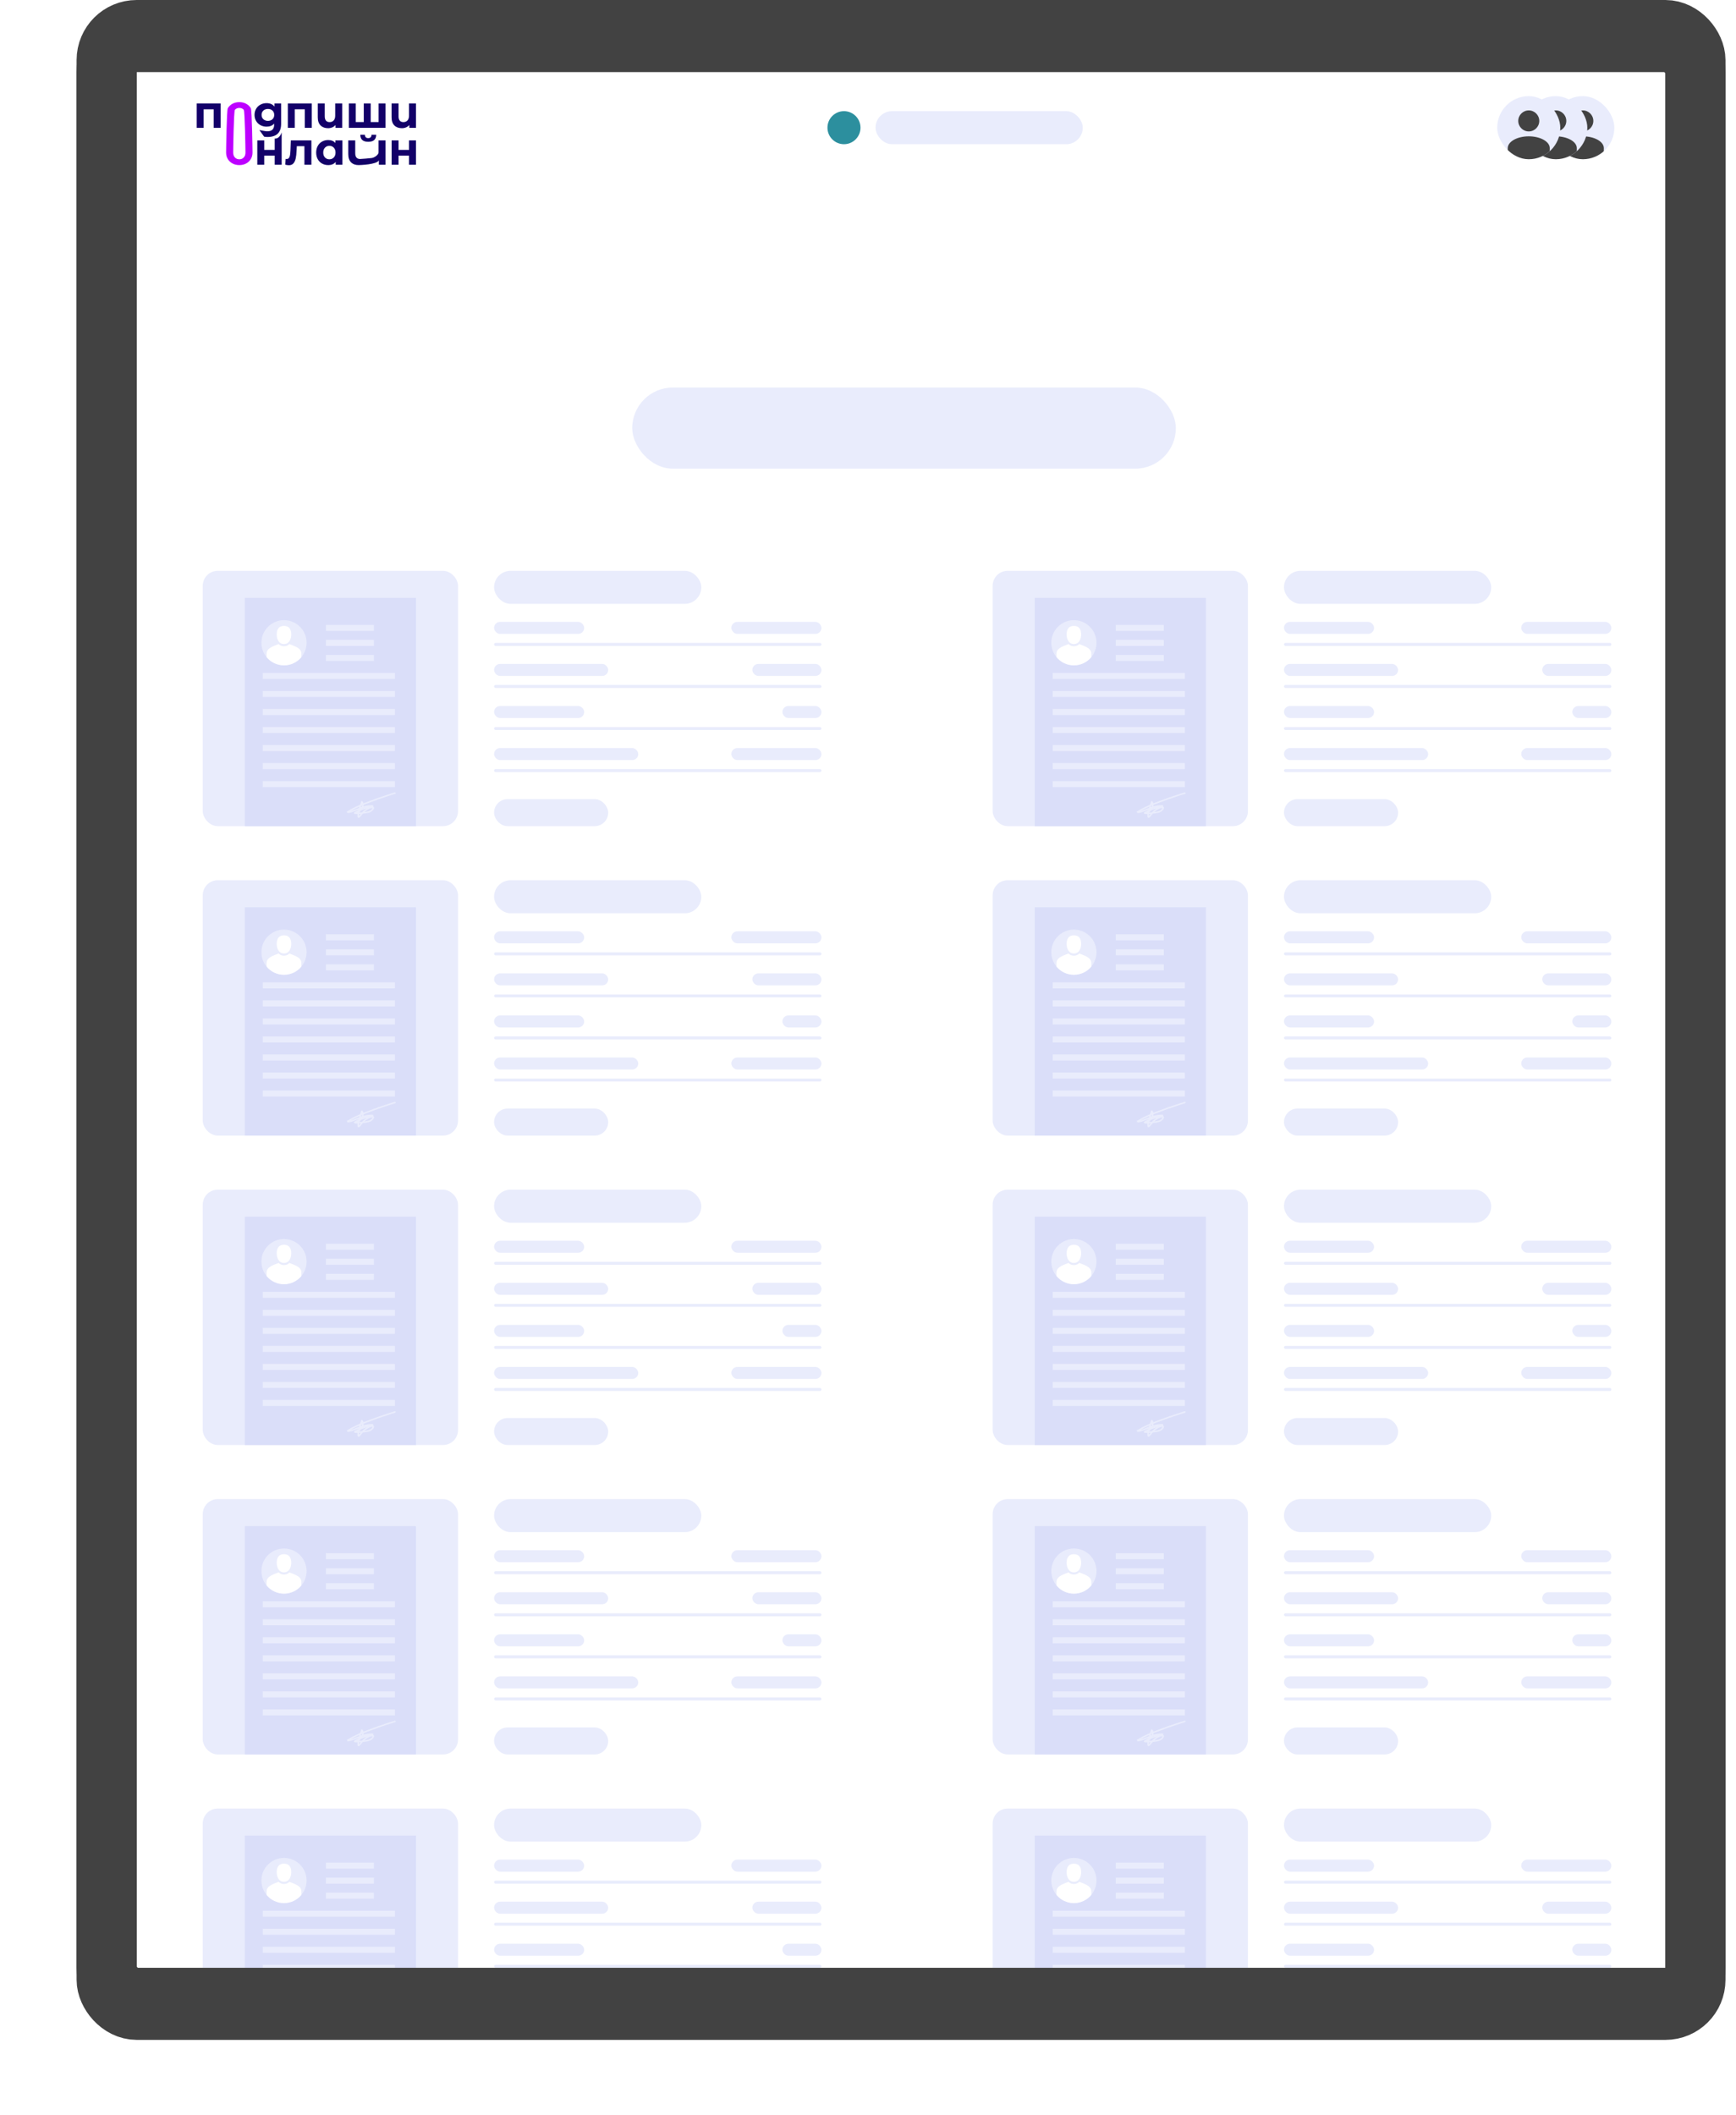 <svg width="578" height="704" viewBox="0 0 578 704" fill="none" xmlns="http://www.w3.org/2000/svg">
<g filter="url(#filter0_d_131_15218)">
<rect x="25.5" width="549" height="675" rx="20" fill="white"/>
<rect x="35.5" y="10" width="529" height="655" rx="10" stroke="#424242" stroke-width="20"/>
</g>
<rect x="210.5" y="129" width="181" height="27" rx="13.5" fill="#E9ECFC"/>
<g clip-path="url(#clip0_131_15218)">
<circle cx="527" cy="42.5" r="10.5" fill="#E9ECFC"/>
<path d="M527 43.75C528.933 43.75 530.5 42.183 530.5 40.25C530.5 38.317 528.933 36.75 527 36.75C525.067 36.75 523.5 38.317 523.5 40.25C523.5 42.183 525.067 43.75 527 43.75Z" fill="#424242"/>
<path d="M534 49.312C534 51.487 534 53.25 527 53.25C520 53.25 520 51.487 520 49.312C520 47.138 523.134 45.375 527 45.375C530.866 45.375 534 47.138 534 49.312Z" fill="#424242"/>
</g>
<g clip-path="url(#clip1_131_15218)">
<circle cx="518" cy="42.5" r="10.5" fill="#E9ECFC"/>
<path d="M518 43.75C519.933 43.75 521.5 42.183 521.5 40.25C521.5 38.317 519.933 36.75 518 36.75C516.067 36.75 514.5 38.317 514.5 40.25C514.5 42.183 516.067 43.75 518 43.75Z" fill="#424242"/>
<path d="M525 49.312C525 51.487 525 53.25 518 53.25C511 53.25 511 51.487 511 49.312C511 47.138 514.134 45.375 518 45.375C521.866 45.375 525 47.138 525 49.312Z" fill="#424242"/>
</g>
<g clip-path="url(#clip2_131_15218)">
<circle cx="509" cy="42.5" r="10.5" fill="#E9ECFC"/>
<path d="M509 43.75C510.933 43.75 512.5 42.183 512.5 40.25C512.5 38.317 510.933 36.75 509 36.75C507.067 36.75 505.5 38.317 505.5 40.25C505.5 42.183 507.067 43.75 509 43.75Z" fill="#424242"/>
<path d="M516 49.312C516 51.487 516 53.25 509 53.25C502 53.25 502 51.487 502 49.312C502 47.138 505.134 45.375 509 45.375C512.866 45.375 516 47.138 516 49.312Z" fill="#424242"/>
</g>
<circle cx="281" cy="42.5" r="5.5" fill="#2C8F9E"/>
<rect x="291.5" y="37" width="69" height="11" rx="5.5" fill="#E9ECFC"/>
<g clip-path="url(#clip3_131_15218)">
<path d="M130.389 46.736H132.696V49.897H136.178V46.736H138.5V54.834H136.178V51.809H132.696V54.834H130.389V46.736Z" fill="#130069"/>
<path d="M128.365 46.736V54.834H126.148V53.384C125.481 54.77 119.879 54.955 119.395 54.955C118.342 54.955 117.506 54.649 116.886 54.036C116.267 53.424 115.956 52.516 115.955 51.313V46.738H118.277V50.966C118.277 52.27 118.817 52.923 119.899 52.923C120.465 52.923 123.278 52.661 123.768 52.596C124.747 52.469 126.043 51.462 126.043 50.74V46.738L128.365 46.736ZM119.966 44.862H121.484C121.494 45.214 121.591 45.487 121.774 45.682C121.958 45.878 122.228 45.976 122.585 45.976C122.942 45.976 123.218 45.878 123.411 45.682C123.604 45.487 123.702 45.214 123.702 44.864H125.25C125.24 46.42 124.357 47.197 122.601 47.197C120.854 47.197 119.976 46.419 119.966 44.864V44.862Z" fill="#130069"/>
<path d="M113.991 46.736V54.834H111.773V53.901C111.198 54.603 110.364 54.955 109.273 54.955C108.519 54.955 107.837 54.784 107.226 54.443C106.619 54.105 106.121 53.598 105.79 52.982C105.442 52.35 105.269 51.617 105.27 50.784C105.27 49.951 105.444 49.219 105.79 48.587C106.121 47.971 106.619 47.464 107.226 47.126C107.836 46.785 108.519 46.614 109.273 46.614C110.295 46.614 111.093 46.94 111.669 47.592V46.735L113.991 46.736ZM111.133 52.419C111.519 52.012 111.713 51.468 111.713 50.785C111.713 50.103 111.52 49.559 111.133 49.153C110.746 48.746 110.26 48.543 109.675 48.543C109.079 48.543 108.588 48.746 108.201 49.153C107.814 49.559 107.621 50.103 107.621 50.785C107.621 51.468 107.814 52.013 108.201 52.419C108.588 52.825 109.079 53.028 109.675 53.028C110.26 53.028 110.746 52.825 111.133 52.419H111.133Z" fill="#130069"/>
<path d="M103.677 46.736V54.834H101.356V48.663H98.826L98.752 50.093C98.712 51.156 98.613 52.039 98.454 52.742C98.295 53.444 98.037 53.996 97.68 54.398C97.323 54.799 96.827 55 96.192 55.001C95.855 55.001 95.453 54.941 94.986 54.821L95.105 52.894C95.219 52.91 95.333 52.92 95.448 52.924C95.795 52.924 96.055 52.796 96.229 52.54C96.403 52.285 96.519 51.958 96.579 51.562C96.638 51.165 96.683 50.641 96.713 49.989L96.832 46.737L103.677 46.736Z" fill="#130069"/>
<path d="M85.669 46.736H87.976V49.897H91.459V46.109C93.159 46.282 93.78 44.062 93.78 44.062V54.834H91.459V51.809H87.976V54.834H85.669V46.736Z" fill="#130069"/>
<path d="M138.5 34.454V42.552H136.282V41.604C135.986 41.955 135.61 42.228 135.188 42.402C134.751 42.583 134.284 42.675 133.812 42.673C132.76 42.673 131.924 42.367 131.304 41.754C130.684 41.142 130.374 40.234 130.374 39.03V34.456H132.696V38.684C132.696 39.988 133.236 40.641 134.318 40.641C134.883 40.641 135.335 40.457 135.672 40.091C136.009 39.725 136.178 39.18 136.178 38.458V34.456L138.5 34.454Z" fill="#130069"/>
<path d="M128.365 34.454V42.552H116.146V34.454H118.454V40.626H121.118V34.454H123.424V40.626H126.058V34.454H128.365Z" fill="#130069"/>
<path d="M113.929 34.454V42.552H111.711V41.604C111.415 41.954 111.039 42.228 110.617 42.402C110.181 42.583 109.713 42.675 109.24 42.673C108.189 42.673 107.353 42.367 106.733 41.754C106.113 41.142 105.803 40.234 105.803 39.03V34.456H108.125V38.684C108.125 39.988 108.665 40.641 109.747 40.641C110.312 40.641 110.763 40.457 111.101 40.091C111.438 39.725 111.607 39.18 111.607 38.458V34.456L113.929 34.454Z" fill="#130069"/>
<path d="M103.793 34.454V42.552H101.472V36.383H98.138V42.552H95.831V34.454H103.793Z" fill="#130069"/>
<path d="M93.599 34.454V41.197C93.599 42.682 93.217 43.786 92.453 44.509C91.689 45.232 90.573 45.593 89.104 45.593C88.331 45.593 87.937 45.483 87.937 45.483L86.351 43.294C86.351 43.294 88.41 43.711 88.926 43.711C89.73 43.711 90.323 43.528 90.705 43.162C91.087 42.796 91.278 42.241 91.278 41.498V41.152C90.673 41.824 89.829 42.161 88.748 42.161C88.014 42.161 87.341 41.998 86.731 41.672C86.132 41.356 85.63 40.879 85.28 40.294C84.923 39.703 84.744 39.02 84.744 38.247C84.744 37.474 84.923 36.792 85.28 36.2C85.63 35.615 86.132 35.139 86.731 34.823C87.341 34.497 88.013 34.334 88.747 34.334C89.908 34.334 90.791 34.72 91.396 35.492V34.454H93.599ZM90.719 39.686C91.111 39.32 91.307 38.841 91.307 38.249C91.307 37.657 91.111 37.177 90.719 36.81C90.327 36.443 89.824 36.26 89.208 36.26C88.593 36.26 88.087 36.443 87.69 36.81C87.294 37.176 87.095 37.655 87.094 38.247C87.092 38.839 87.291 39.318 87.69 39.685C88.087 40.051 88.593 40.234 89.208 40.234C89.824 40.234 90.327 40.051 90.719 39.686Z" fill="#130069"/>
<path d="M77.417 54.42C76.747 54.064 76.224 53.57 75.847 52.938C75.47 52.306 75.281 51.588 75.281 50.785C75.281 49.983 75.47 36.649 75.847 36.017C76.224 35.385 76.747 34.89 77.417 34.534C78.087 34.178 78.843 34 79.686 34C80.529 34 81.284 34.178 81.948 34.534C82.594 34.873 83.134 35.386 83.51 36.017C83.887 36.649 84.075 49.983 84.075 50.785C84.075 51.588 83.887 52.306 83.51 52.938C83.135 53.568 82.594 54.081 81.948 54.42C81.283 54.777 80.529 54.955 79.686 54.955C78.844 54.955 78.087 54.777 77.417 54.42ZM81.153 52.419C81.535 52.012 81.726 51.468 81.726 50.785C81.726 50.103 81.535 36.943 81.153 36.537C80.771 36.13 80.282 35.927 79.686 35.927C79.091 35.927 78.6 36.128 78.213 36.536C77.827 36.944 77.633 50.103 77.633 50.785C77.633 51.467 77.826 52.012 78.213 52.419C78.6 52.825 79.091 53.028 79.686 53.028C80.282 53.028 80.77 52.825 81.153 52.419V52.419Z" fill="#BD00FF"/>
<path d="M73.462 34.454V42.552H71.141V36.383H67.807V42.552H65.5V34.454H73.462Z" fill="#130069"/>
</g>
<g clip-path="url(#clip4_131_15218)">
<g clip-path="url(#clip5_131_15218)">
<rect x="67.5" y="190" width="85" height="85" rx="5" fill="#E9ECFC"/>
<path d="M138.5 199V278.004C130.552 283.962 120.692 287.5 109.999 287.5C99.308 287.5 89.446 283.963 81.5 278.004V199H138.5Z" fill="#DADEF9"/>
<path d="M102.074 213.948C102.074 215.775 101.418 217.46 100.334 218.758C98.95 220.416 96.876 221.467 94.555 221.467C92.233 221.467 90.154 220.416 88.775 218.758C87.691 217.46 87.035 215.775 87.035 213.948C87.035 209.794 90.4 206.429 94.555 206.429C98.703 206.43 102.074 209.795 102.074 213.948Z" fill="url(#paint0_linear_131_15218)"/>
<path d="M94.552 208.344C92.394 208.344 92.131 210.118 92.131 211.235C92.131 212.351 92.603 214.378 94.552 214.378C96.5 214.378 96.972 212.351 96.972 211.235C96.972 210.118 96.709 208.344 94.552 208.344Z" fill="white"/>
<path d="M100.334 217.581V218.758C98.949 220.416 96.876 221.467 94.554 221.467C92.233 221.467 90.153 220.416 88.774 218.758V217.581C88.774 215.936 90.279 215.319 92.781 214.377C92.781 214.377 93.344 215.106 94.554 215.106C95.764 215.106 96.327 214.377 96.327 214.377C98.829 215.319 100.334 215.936 100.334 217.581Z" fill="white"/>
<path d="M124.5 208H108.5V210H124.5V208Z" fill="#E9ECFC"/>
<path d="M124.5 213H108.5V215H124.5V213Z" fill="#E9ECFC"/>
<path d="M124.5 218H108.5V220H124.5V218Z" fill="#E9ECFC"/>
<path d="M131.5 224H87.5V226H131.5V224Z" fill="#E9ECFC"/>
<path d="M131.5 230H87.5V232H131.5V230Z" fill="#E9ECFC"/>
<path d="M131.5 236H87.5V238H131.5V236Z" fill="#E9ECFC"/>
<path d="M131.5 242H87.5V244H131.5V242Z" fill="#E9ECFC"/>
<path d="M131.5 248H87.5V250H131.5V248Z" fill="#E9ECFC"/>
<path d="M131.5 254H87.5V256H131.5V254Z" fill="#E9ECFC"/>
<path d="M131.5 260H87.5V262H131.5V260Z" fill="#E9ECFC"/>
<path d="M118.889 270.629C119.208 270.422 119.507 270.244 119.742 269.945C120.193 269.37 120.707 268.908 120.814 268.158C120.857 267.858 120.846 267.577 120.722 267.297C120.702 267.251 120.593 266.824 120.551 266.822C120.453 266.816 120.397 267.162 120.383 267.206C120.193 267.772 119.961 268.319 119.796 268.894C119.537 269.797 119.155 270.919 119.291 271.869C119.343 272.232 119.739 271.734 119.812 271.651C120.286 271.116 120.662 270.531 121.211 270.056C121.935 269.43 123.063 268.695 124.087 268.715C124.371 268.721 124.327 268.951 124.233 269.146C124.037 269.555 123.637 269.886 123.226 270.087C122.623 270.382 121.945 270.447 121.284 270.536C120.675 270.618 120.064 270.707 119.448 270.72C119.055 270.728 118.633 270.758 118.243 270.697C117.988 270.657 118.034 270.614 118.226 270.5C119.761 269.588 121.401 269.038 123.128 268.529C123.442 268.436 123.755 268.368 124.07 268.285C124.124 268.271 123.963 268.254 123.907 268.254C122.91 268.254 121.886 268.396 120.931 268.669C120.013 268.931 119.152 269.358 118.259 269.685C117.534 269.951 116.755 270.305 115.975 270.386C115.926 270.391 115.492 270.378 115.5 270.373C115.646 270.273 115.866 270.216 116.027 270.116C118.296 268.704 120.832 267.711 123.345 266.778C125.141 266.111 126.936 265.442 128.768 264.871C129.679 264.588 130.583 264.25 131.5 264" stroke="#E9ECFC" stroke-width="0.5" stroke-linecap="round"/>
</g>
<rect x="164.5" y="190" width="69" height="11" rx="5.5" fill="#E9ECFC"/>
<rect x="164.5" y="207" width="30" height="4" rx="2" fill="#E9ECFC"/>
<rect x="243.5" y="207" width="30" height="4" rx="2" fill="#E9ECFC"/>
<rect x="164.5" y="214" width="109" height="1" rx="0.5" fill="#E9ECFC"/>
<rect x="164.5" y="221" width="38" height="4" rx="2" fill="#E9ECFC"/>
<rect x="250.5" y="221" width="23" height="4" rx="2" fill="#E9ECFC"/>
<rect x="164.5" y="228" width="109" height="1" rx="0.5" fill="#E9ECFC"/>
<rect x="164.5" y="235" width="30" height="4" rx="2" fill="#E9ECFC"/>
<rect x="260.5" y="235" width="13" height="4" rx="2" fill="#E9ECFC"/>
<rect x="164.5" y="242" width="109" height="1" rx="0.5" fill="#E9ECFC"/>
<rect x="164.5" y="249" width="48" height="4" rx="2" fill="#E9ECFC"/>
<rect x="243.5" y="249" width="30" height="4" rx="2" fill="#E9ECFC"/>
<rect x="164.5" y="256" width="109" height="1" rx="0.5" fill="#E9ECFC"/>
<rect x="164.5" y="266" width="38" height="9" rx="4.5" fill="#E9ECFC"/>
<g clip-path="url(#clip6_131_15218)">
<rect x="330.5" y="190" width="85" height="85" rx="5" fill="#E9ECFC"/>
<path d="M401.5 199V278.004C393.552 283.962 383.692 287.5 372.999 287.5C362.308 287.5 352.446 283.963 344.5 278.004V199H401.5Z" fill="#DADEF9"/>
<path d="M365.074 213.948C365.074 215.775 364.418 217.46 363.334 218.758C361.949 220.416 359.876 221.467 357.555 221.467C355.233 221.467 353.154 220.416 351.775 218.758C350.691 217.46 350.035 215.775 350.035 213.948C350.035 209.794 353.4 206.429 357.555 206.429C361.703 206.43 365.074 209.795 365.074 213.948Z" fill="url(#paint1_linear_131_15218)"/>
<path d="M357.552 208.344C355.394 208.344 355.131 210.118 355.131 211.235C355.131 212.351 355.603 214.378 357.552 214.378C359.5 214.378 359.972 212.351 359.972 211.235C359.972 210.118 359.709 208.344 357.552 208.344Z" fill="white"/>
<path d="M363.334 217.581V218.758C361.949 220.416 359.876 221.467 357.554 221.467C355.233 221.467 353.153 220.416 351.774 218.758V217.581C351.774 215.936 353.28 215.319 355.781 214.377C355.781 214.377 356.344 215.106 357.554 215.106C358.765 215.106 359.327 214.377 359.327 214.377C361.829 215.319 363.334 215.936 363.334 217.581Z" fill="white"/>
<path d="M387.5 208H371.5V210H387.5V208Z" fill="#E9ECFC"/>
<path d="M387.5 213H371.5V215H387.5V213Z" fill="#E9ECFC"/>
<path d="M387.5 218H371.5V220H387.5V218Z" fill="#E9ECFC"/>
<path d="M394.5 224H350.5V226H394.5V224Z" fill="#E9ECFC"/>
<path d="M394.5 230H350.5V232H394.5V230Z" fill="#E9ECFC"/>
<path d="M394.5 236H350.5V238H394.5V236Z" fill="#E9ECFC"/>
<path d="M394.5 242H350.5V244H394.5V242Z" fill="#E9ECFC"/>
<path d="M394.5 248H350.5V250H394.5V248Z" fill="#E9ECFC"/>
<path d="M394.5 254H350.5V256H394.5V254Z" fill="#E9ECFC"/>
<path d="M394.5 260H350.5V262H394.5V260Z" fill="#E9ECFC"/>
<path d="M381.889 270.629C382.208 270.422 382.507 270.244 382.742 269.945C383.193 269.37 383.707 268.908 383.814 268.158C383.857 267.858 383.846 267.577 383.722 267.297C383.702 267.251 383.593 266.824 383.551 266.822C383.453 266.816 383.397 267.162 383.383 267.206C383.193 267.772 382.961 268.319 382.796 268.894C382.537 269.797 382.155 270.919 382.291 271.869C382.343 272.232 382.739 271.734 382.812 271.651C383.286 271.116 383.662 270.531 384.211 270.056C384.935 269.43 386.063 268.695 387.087 268.715C387.371 268.721 387.327 268.951 387.233 269.146C387.037 269.555 386.637 269.886 386.226 270.087C385.623 270.382 384.945 270.447 384.284 270.536C383.675 270.618 383.064 270.707 382.448 270.72C382.055 270.728 381.633 270.758 381.243 270.697C380.988 270.657 381.034 270.614 381.226 270.5C382.761 269.588 384.401 269.038 386.128 268.529C386.442 268.436 386.755 268.368 387.07 268.285C387.124 268.271 386.963 268.254 386.907 268.254C385.91 268.254 384.886 268.396 383.931 268.669C383.013 268.931 382.152 269.358 381.259 269.685C380.534 269.951 379.755 270.305 378.975 270.386C378.926 270.391 378.492 270.378 378.5 270.373C378.646 270.273 378.866 270.216 379.027 270.116C381.296 268.704 383.832 267.711 386.345 266.778C388.141 266.111 389.936 265.442 391.768 264.871C392.679 264.588 393.583 264.25 394.5 264" stroke="#E9ECFC" stroke-width="0.5" stroke-linecap="round"/>
</g>
<rect x="427.5" y="190" width="69" height="11" rx="5.5" fill="#E9ECFC"/>
<rect x="427.5" y="207" width="30" height="4" rx="2" fill="#E9ECFC"/>
<rect x="506.5" y="207" width="30" height="4" rx="2" fill="#E9ECFC"/>
<rect x="427.5" y="214" width="109" height="1" rx="0.5" fill="#E9ECFC"/>
<rect x="427.5" y="221" width="38" height="4" rx="2" fill="#E9ECFC"/>
<rect x="513.5" y="221" width="23" height="4" rx="2" fill="#E9ECFC"/>
<rect x="427.5" y="228" width="109" height="1" rx="0.5" fill="#E9ECFC"/>
<rect x="427.5" y="235" width="30" height="4" rx="2" fill="#E9ECFC"/>
<rect x="523.5" y="235" width="13" height="4" rx="2" fill="#E9ECFC"/>
<rect x="427.5" y="242" width="109" height="1" rx="0.5" fill="#E9ECFC"/>
<rect x="427.5" y="249" width="48" height="4" rx="2" fill="#E9ECFC"/>
<rect x="506.5" y="249" width="30" height="4" rx="2" fill="#E9ECFC"/>
<rect x="427.5" y="256" width="109" height="1" rx="0.5" fill="#E9ECFC"/>
<rect x="427.5" y="266" width="38" height="9" rx="4.5" fill="#E9ECFC"/>
<g clip-path="url(#clip7_131_15218)">
<rect x="67.5" y="293" width="85" height="85" rx="5" fill="#E9ECFC"/>
<path d="M138.5 302V381.004C130.552 386.962 120.692 390.5 109.999 390.5C99.308 390.5 89.446 386.963 81.5 381.004V302H138.5Z" fill="#DADEF9"/>
<path d="M102.074 316.948C102.074 318.775 101.418 320.46 100.334 321.758C98.95 323.416 96.876 324.467 94.555 324.467C92.233 324.467 90.154 323.416 88.775 321.758C87.691 320.46 87.035 318.775 87.035 316.948C87.035 312.794 90.4 309.429 94.555 309.429C98.703 309.43 102.074 312.795 102.074 316.948Z" fill="url(#paint2_linear_131_15218)"/>
<path d="M94.552 311.344C92.394 311.344 92.131 313.118 92.131 314.235C92.131 315.351 92.603 317.378 94.552 317.378C96.5 317.378 96.972 315.351 96.972 314.235C96.972 313.118 96.709 311.344 94.552 311.344Z" fill="white"/>
<path d="M100.334 320.581V321.758C98.949 323.416 96.876 324.467 94.554 324.467C92.233 324.467 90.153 323.416 88.774 321.758V320.581C88.774 318.936 90.279 318.319 92.781 317.377C92.781 317.377 93.344 318.106 94.554 318.106C95.764 318.106 96.327 317.377 96.327 317.377C98.829 318.319 100.334 318.936 100.334 320.581Z" fill="white"/>
<path d="M124.5 311H108.5V313H124.5V311Z" fill="#E9ECFC"/>
<path d="M124.5 316H108.5V318H124.5V316Z" fill="#E9ECFC"/>
<path d="M124.5 321H108.5V323H124.5V321Z" fill="#E9ECFC"/>
<path d="M131.5 327H87.5V329H131.5V327Z" fill="#E9ECFC"/>
<path d="M131.5 333H87.5V335H131.5V333Z" fill="#E9ECFC"/>
<path d="M131.5 339H87.5V341H131.5V339Z" fill="#E9ECFC"/>
<path d="M131.5 345H87.5V347H131.5V345Z" fill="#E9ECFC"/>
<path d="M131.5 351H87.5V353H131.5V351Z" fill="#E9ECFC"/>
<path d="M131.5 357H87.5V359H131.5V357Z" fill="#E9ECFC"/>
<path d="M131.5 363H87.5V365H131.5V363Z" fill="#E9ECFC"/>
<path d="M118.889 373.629C119.208 373.422 119.507 373.244 119.742 372.945C120.193 372.37 120.707 371.908 120.814 371.158C120.857 370.858 120.846 370.577 120.722 370.297C120.702 370.251 120.593 369.824 120.551 369.822C120.453 369.816 120.397 370.162 120.383 370.206C120.193 370.772 119.961 371.319 119.796 371.894C119.537 372.797 119.155 373.919 119.291 374.869C119.343 375.232 119.739 374.734 119.812 374.651C120.286 374.116 120.662 373.531 121.211 373.056C121.935 372.43 123.063 371.695 124.087 371.715C124.371 371.721 124.327 371.951 124.233 372.146C124.037 372.555 123.637 372.886 123.226 373.087C122.623 373.382 121.945 373.447 121.284 373.536C120.675 373.618 120.064 373.707 119.448 373.72C119.055 373.728 118.633 373.758 118.243 373.697C117.988 373.657 118.034 373.614 118.226 373.5C119.761 372.588 121.401 372.038 123.128 371.529C123.442 371.436 123.755 371.368 124.07 371.285C124.124 371.271 123.963 371.254 123.907 371.254C122.91 371.254 121.886 371.396 120.931 371.669C120.013 371.931 119.152 372.358 118.259 372.685C117.534 372.951 116.755 373.305 115.975 373.386C115.926 373.391 115.492 373.378 115.5 373.373C115.646 373.273 115.866 373.216 116.027 373.116C118.296 371.704 120.832 370.711 123.345 369.778C125.141 369.111 126.936 368.442 128.768 367.871C129.679 367.588 130.583 367.25 131.5 367" stroke="#E9ECFC" stroke-width="0.5" stroke-linecap="round"/>
</g>
<rect x="164.5" y="293" width="69" height="11" rx="5.5" fill="#E9ECFC"/>
<rect x="164.5" y="310" width="30" height="4" rx="2" fill="#E9ECFC"/>
<rect x="243.5" y="310" width="30" height="4" rx="2" fill="#E9ECFC"/>
<rect x="164.5" y="317" width="109" height="1" rx="0.5" fill="#E9ECFC"/>
<rect x="164.5" y="324" width="38" height="4" rx="2" fill="#E9ECFC"/>
<rect x="250.5" y="324" width="23" height="4" rx="2" fill="#E9ECFC"/>
<rect x="164.5" y="331" width="109" height="1" rx="0.5" fill="#E9ECFC"/>
<rect x="164.5" y="338" width="30" height="4" rx="2" fill="#E9ECFC"/>
<rect x="260.5" y="338" width="13" height="4" rx="2" fill="#E9ECFC"/>
<rect x="164.5" y="345" width="109" height="1" rx="0.5" fill="#E9ECFC"/>
<rect x="164.5" y="352" width="48" height="4" rx="2" fill="#E9ECFC"/>
<rect x="243.5" y="352" width="30" height="4" rx="2" fill="#E9ECFC"/>
<rect x="164.5" y="359" width="109" height="1" rx="0.5" fill="#E9ECFC"/>
<rect x="164.5" y="369" width="38" height="9" rx="4.5" fill="#E9ECFC"/>
<g clip-path="url(#clip8_131_15218)">
<rect x="330.5" y="293" width="85" height="85" rx="5" fill="#E9ECFC"/>
<path d="M401.5 302V381.004C393.552 386.962 383.692 390.5 372.999 390.5C362.308 390.5 352.446 386.963 344.5 381.004V302H401.5Z" fill="#DADEF9"/>
<path d="M365.074 316.948C365.074 318.775 364.418 320.46 363.334 321.758C361.949 323.416 359.876 324.467 357.555 324.467C355.233 324.467 353.154 323.416 351.775 321.758C350.691 320.46 350.035 318.775 350.035 316.948C350.035 312.794 353.4 309.429 357.555 309.429C361.703 309.43 365.074 312.795 365.074 316.948Z" fill="url(#paint3_linear_131_15218)"/>
<path d="M357.552 311.344C355.394 311.344 355.131 313.118 355.131 314.235C355.131 315.351 355.603 317.378 357.552 317.378C359.5 317.378 359.972 315.351 359.972 314.235C359.972 313.118 359.709 311.344 357.552 311.344Z" fill="white"/>
<path d="M363.334 320.581V321.758C361.949 323.416 359.876 324.467 357.554 324.467C355.233 324.467 353.153 323.416 351.774 321.758V320.581C351.774 318.936 353.28 318.319 355.781 317.377C355.781 317.377 356.344 318.106 357.554 318.106C358.765 318.106 359.327 317.377 359.327 317.377C361.829 318.319 363.334 318.936 363.334 320.581Z" fill="white"/>
<path d="M387.5 311H371.5V313H387.5V311Z" fill="#E9ECFC"/>
<path d="M387.5 316H371.5V318H387.5V316Z" fill="#E9ECFC"/>
<path d="M387.5 321H371.5V323H387.5V321Z" fill="#E9ECFC"/>
<path d="M394.5 327H350.5V329H394.5V327Z" fill="#E9ECFC"/>
<path d="M394.5 333H350.5V335H394.5V333Z" fill="#E9ECFC"/>
<path d="M394.5 339H350.5V341H394.5V339Z" fill="#E9ECFC"/>
<path d="M394.5 345H350.5V347H394.5V345Z" fill="#E9ECFC"/>
<path d="M394.5 351H350.5V353H394.5V351Z" fill="#E9ECFC"/>
<path d="M394.5 357H350.5V359H394.5V357Z" fill="#E9ECFC"/>
<path d="M394.5 363H350.5V365H394.5V363Z" fill="#E9ECFC"/>
<path d="M381.889 373.629C382.208 373.422 382.507 373.244 382.742 372.945C383.193 372.37 383.707 371.908 383.814 371.158C383.857 370.858 383.846 370.577 383.722 370.297C383.702 370.251 383.593 369.824 383.551 369.822C383.453 369.816 383.397 370.162 383.383 370.206C383.193 370.772 382.961 371.319 382.796 371.894C382.537 372.797 382.155 373.919 382.291 374.869C382.343 375.232 382.739 374.734 382.812 374.651C383.286 374.116 383.662 373.531 384.211 373.056C384.935 372.43 386.063 371.695 387.087 371.715C387.371 371.721 387.327 371.951 387.233 372.146C387.037 372.555 386.637 372.886 386.226 373.087C385.623 373.382 384.945 373.447 384.284 373.536C383.675 373.618 383.064 373.707 382.448 373.72C382.055 373.728 381.633 373.758 381.243 373.697C380.988 373.657 381.034 373.614 381.226 373.5C382.761 372.588 384.401 372.038 386.128 371.529C386.442 371.436 386.755 371.368 387.07 371.285C387.124 371.271 386.963 371.254 386.907 371.254C385.91 371.254 384.886 371.396 383.931 371.669C383.013 371.931 382.152 372.358 381.259 372.685C380.534 372.951 379.755 373.305 378.975 373.386C378.926 373.391 378.492 373.378 378.5 373.373C378.646 373.273 378.866 373.216 379.027 373.116C381.296 371.704 383.832 370.711 386.345 369.778C388.141 369.111 389.936 368.442 391.768 367.871C392.679 367.588 393.583 367.25 394.5 367" stroke="#E9ECFC" stroke-width="0.5" stroke-linecap="round"/>
</g>
<rect x="427.5" y="293" width="69" height="11" rx="5.5" fill="#E9ECFC"/>
<rect x="427.5" y="310" width="30" height="4" rx="2" fill="#E9ECFC"/>
<rect x="506.5" y="310" width="30" height="4" rx="2" fill="#E9ECFC"/>
<rect x="427.5" y="317" width="109" height="1" rx="0.5" fill="#E9ECFC"/>
<rect x="427.5" y="324" width="38" height="4" rx="2" fill="#E9ECFC"/>
<rect x="513.5" y="324" width="23" height="4" rx="2" fill="#E9ECFC"/>
<rect x="427.5" y="331" width="109" height="1" rx="0.5" fill="#E9ECFC"/>
<rect x="427.5" y="338" width="30" height="4" rx="2" fill="#E9ECFC"/>
<rect x="523.5" y="338" width="13" height="4" rx="2" fill="#E9ECFC"/>
<rect x="427.5" y="345" width="109" height="1" rx="0.5" fill="#E9ECFC"/>
<rect x="427.5" y="352" width="48" height="4" rx="2" fill="#E9ECFC"/>
<rect x="506.5" y="352" width="30" height="4" rx="2" fill="#E9ECFC"/>
<rect x="427.5" y="359" width="109" height="1" rx="0.5" fill="#E9ECFC"/>
<rect x="427.5" y="369" width="38" height="9" rx="4.5" fill="#E9ECFC"/>
<g clip-path="url(#clip9_131_15218)">
<rect x="67.5" y="396" width="85" height="85" rx="5" fill="#E9ECFC"/>
<path d="M138.5 405V484.004C130.552 489.962 120.692 493.5 109.999 493.5C99.308 493.5 89.446 489.963 81.5 484.004V405H138.5Z" fill="#DADEF9"/>
<path d="M102.074 419.948C102.074 421.775 101.418 423.46 100.334 424.758C98.95 426.416 96.876 427.467 94.555 427.467C92.233 427.467 90.154 426.416 88.775 424.758C87.691 423.46 87.035 421.775 87.035 419.948C87.035 415.794 90.4 412.429 94.555 412.429C98.703 412.43 102.074 415.795 102.074 419.948Z" fill="url(#paint4_linear_131_15218)"/>
<path d="M94.552 414.344C92.394 414.344 92.131 416.118 92.131 417.235C92.131 418.351 92.603 420.378 94.552 420.378C96.5 420.378 96.972 418.351 96.972 417.235C96.972 416.118 96.709 414.344 94.552 414.344Z" fill="white"/>
<path d="M100.334 423.581V424.758C98.949 426.416 96.876 427.467 94.554 427.467C92.233 427.467 90.153 426.416 88.774 424.758V423.581C88.774 421.936 90.279 421.319 92.781 420.377C92.781 420.377 93.344 421.106 94.554 421.106C95.764 421.106 96.327 420.377 96.327 420.377C98.829 421.319 100.334 421.936 100.334 423.581Z" fill="white"/>
<path d="M124.5 414H108.5V416H124.5V414Z" fill="#E9ECFC"/>
<path d="M124.5 419H108.5V421H124.5V419Z" fill="#E9ECFC"/>
<path d="M124.5 424H108.5V426H124.5V424Z" fill="#E9ECFC"/>
<path d="M131.5 430H87.5V432H131.5V430Z" fill="#E9ECFC"/>
<path d="M131.5 436H87.5V438H131.5V436Z" fill="#E9ECFC"/>
<path d="M131.5 442H87.5V444H131.5V442Z" fill="#E9ECFC"/>
<path d="M131.5 448H87.5V450H131.5V448Z" fill="#E9ECFC"/>
<path d="M131.5 454H87.5V456H131.5V454Z" fill="#E9ECFC"/>
<path d="M131.5 460H87.5V462H131.5V460Z" fill="#E9ECFC"/>
<path d="M131.5 466H87.5V468H131.5V466Z" fill="#E9ECFC"/>
<path d="M118.889 476.629C119.208 476.422 119.507 476.244 119.742 475.945C120.193 475.37 120.707 474.908 120.814 474.158C120.857 473.858 120.846 473.577 120.722 473.297C120.702 473.251 120.593 472.824 120.551 472.822C120.453 472.816 120.397 473.162 120.383 473.206C120.193 473.772 119.961 474.319 119.796 474.894C119.537 475.797 119.155 476.919 119.291 477.869C119.343 478.232 119.739 477.734 119.812 477.651C120.286 477.116 120.662 476.531 121.211 476.056C121.935 475.43 123.063 474.695 124.087 474.715C124.371 474.721 124.327 474.951 124.233 475.146C124.037 475.555 123.637 475.886 123.226 476.087C122.623 476.382 121.945 476.447 121.284 476.536C120.675 476.618 120.064 476.707 119.448 476.72C119.055 476.728 118.633 476.758 118.243 476.697C117.988 476.657 118.034 476.614 118.226 476.5C119.761 475.588 121.401 475.038 123.128 474.529C123.442 474.436 123.755 474.368 124.07 474.285C124.124 474.271 123.963 474.254 123.907 474.254C122.91 474.254 121.886 474.396 120.931 474.669C120.013 474.931 119.152 475.358 118.259 475.685C117.534 475.951 116.755 476.305 115.975 476.386C115.926 476.391 115.492 476.378 115.5 476.373C115.646 476.273 115.866 476.216 116.027 476.116C118.296 474.704 120.832 473.711 123.345 472.778C125.141 472.111 126.936 471.442 128.768 470.871C129.679 470.588 130.583 470.25 131.5 470" stroke="#E9ECFC" stroke-width="0.5" stroke-linecap="round"/>
</g>
<rect x="164.5" y="396" width="69" height="11" rx="5.5" fill="#E9ECFC"/>
<rect x="164.5" y="413" width="30" height="4" rx="2" fill="#E9ECFC"/>
<rect x="243.5" y="413" width="30" height="4" rx="2" fill="#E9ECFC"/>
<rect x="164.5" y="420" width="109" height="1" rx="0.5" fill="#E9ECFC"/>
<rect x="164.5" y="427" width="38" height="4" rx="2" fill="#E9ECFC"/>
<rect x="250.5" y="427" width="23" height="4" rx="2" fill="#E9ECFC"/>
<rect x="164.5" y="434" width="109" height="1" rx="0.5" fill="#E9ECFC"/>
<rect x="164.5" y="441" width="30" height="4" rx="2" fill="#E9ECFC"/>
<rect x="260.5" y="441" width="13" height="4" rx="2" fill="#E9ECFC"/>
<rect x="164.5" y="448" width="109" height="1" rx="0.5" fill="#E9ECFC"/>
<rect x="164.5" y="455" width="48" height="4" rx="2" fill="#E9ECFC"/>
<rect x="243.5" y="455" width="30" height="4" rx="2" fill="#E9ECFC"/>
<rect x="164.5" y="462" width="109" height="1" rx="0.5" fill="#E9ECFC"/>
<rect x="164.5" y="472" width="38" height="9" rx="4.5" fill="#E9ECFC"/>
<g clip-path="url(#clip10_131_15218)">
<rect x="330.5" y="396" width="85" height="85" rx="5" fill="#E9ECFC"/>
<path d="M401.5 405V484.004C393.552 489.962 383.692 493.5 372.999 493.5C362.308 493.5 352.446 489.963 344.5 484.004V405H401.5Z" fill="#DADEF9"/>
<path d="M365.074 419.948C365.074 421.775 364.418 423.46 363.334 424.758C361.949 426.416 359.876 427.467 357.555 427.467C355.233 427.467 353.154 426.416 351.775 424.758C350.691 423.46 350.035 421.775 350.035 419.948C350.035 415.794 353.4 412.429 357.555 412.429C361.703 412.43 365.074 415.795 365.074 419.948Z" fill="url(#paint5_linear_131_15218)"/>
<path d="M357.552 414.344C355.394 414.344 355.131 416.118 355.131 417.235C355.131 418.351 355.603 420.378 357.552 420.378C359.5 420.378 359.972 418.351 359.972 417.235C359.972 416.118 359.709 414.344 357.552 414.344Z" fill="white"/>
<path d="M363.334 423.581V424.758C361.949 426.416 359.876 427.467 357.554 427.467C355.233 427.467 353.153 426.416 351.774 424.758V423.581C351.774 421.936 353.28 421.319 355.781 420.377C355.781 420.377 356.344 421.106 357.554 421.106C358.765 421.106 359.327 420.377 359.327 420.377C361.829 421.319 363.334 421.936 363.334 423.581Z" fill="white"/>
<path d="M387.5 414H371.5V416H387.5V414Z" fill="#E9ECFC"/>
<path d="M387.5 419H371.5V421H387.5V419Z" fill="#E9ECFC"/>
<path d="M387.5 424H371.5V426H387.5V424Z" fill="#E9ECFC"/>
<path d="M394.5 430H350.5V432H394.5V430Z" fill="#E9ECFC"/>
<path d="M394.5 436H350.5V438H394.5V436Z" fill="#E9ECFC"/>
<path d="M394.5 442H350.5V444H394.5V442Z" fill="#E9ECFC"/>
<path d="M394.5 448H350.5V450H394.5V448Z" fill="#E9ECFC"/>
<path d="M394.5 454H350.5V456H394.5V454Z" fill="#E9ECFC"/>
<path d="M394.5 460H350.5V462H394.5V460Z" fill="#E9ECFC"/>
<path d="M394.5 466H350.5V468H394.5V466Z" fill="#E9ECFC"/>
<path d="M381.889 476.629C382.208 476.422 382.507 476.244 382.742 475.945C383.193 475.37 383.707 474.908 383.814 474.158C383.857 473.858 383.846 473.577 383.722 473.297C383.702 473.251 383.593 472.824 383.551 472.822C383.453 472.816 383.397 473.162 383.383 473.206C383.193 473.772 382.961 474.319 382.796 474.894C382.537 475.797 382.155 476.919 382.291 477.869C382.343 478.232 382.739 477.734 382.812 477.651C383.286 477.116 383.662 476.531 384.211 476.056C384.935 475.43 386.063 474.695 387.087 474.715C387.371 474.721 387.327 474.951 387.233 475.146C387.037 475.555 386.637 475.886 386.226 476.087C385.623 476.382 384.945 476.447 384.284 476.536C383.675 476.618 383.064 476.707 382.448 476.72C382.055 476.728 381.633 476.758 381.243 476.697C380.988 476.657 381.034 476.614 381.226 476.5C382.761 475.588 384.401 475.038 386.128 474.529C386.442 474.436 386.755 474.368 387.07 474.285C387.124 474.271 386.963 474.254 386.907 474.254C385.91 474.254 384.886 474.396 383.931 474.669C383.013 474.931 382.152 475.358 381.259 475.685C380.534 475.951 379.755 476.305 378.975 476.386C378.926 476.391 378.492 476.378 378.5 476.373C378.646 476.273 378.866 476.216 379.027 476.116C381.296 474.704 383.832 473.711 386.345 472.778C388.141 472.111 389.936 471.442 391.768 470.871C392.679 470.588 393.583 470.25 394.5 470" stroke="#E9ECFC" stroke-width="0.5" stroke-linecap="round"/>
</g>
<rect x="427.5" y="396" width="69" height="11" rx="5.5" fill="#E9ECFC"/>
<rect x="427.5" y="413" width="30" height="4" rx="2" fill="#E9ECFC"/>
<rect x="506.5" y="413" width="30" height="4" rx="2" fill="#E9ECFC"/>
<rect x="427.5" y="420" width="109" height="1" rx="0.5" fill="#E9ECFC"/>
<rect x="427.5" y="427" width="38" height="4" rx="2" fill="#E9ECFC"/>
<rect x="513.5" y="427" width="23" height="4" rx="2" fill="#E9ECFC"/>
<rect x="427.5" y="434" width="109" height="1" rx="0.5" fill="#E9ECFC"/>
<rect x="427.5" y="441" width="30" height="4" rx="2" fill="#E9ECFC"/>
<rect x="523.5" y="441" width="13" height="4" rx="2" fill="#E9ECFC"/>
<rect x="427.5" y="448" width="109" height="1" rx="0.5" fill="#E9ECFC"/>
<rect x="427.5" y="455" width="48" height="4" rx="2" fill="#E9ECFC"/>
<rect x="506.5" y="455" width="30" height="4" rx="2" fill="#E9ECFC"/>
<rect x="427.5" y="462" width="109" height="1" rx="0.5" fill="#E9ECFC"/>
<rect x="427.5" y="472" width="38" height="9" rx="4.5" fill="#E9ECFC"/>
<g clip-path="url(#clip11_131_15218)">
<rect x="67.5" y="499" width="85" height="85" rx="5" fill="#E9ECFC"/>
<path d="M138.5 508V587.004C130.552 592.962 120.692 596.5 109.999 596.5C99.308 596.5 89.446 592.963 81.5 587.004V508H138.5Z" fill="#DADEF9"/>
<path d="M102.074 522.948C102.074 524.775 101.418 526.46 100.334 527.758C98.95 529.416 96.876 530.467 94.555 530.467C92.233 530.467 90.154 529.416 88.775 527.758C87.691 526.46 87.035 524.775 87.035 522.948C87.035 518.794 90.4 515.429 94.555 515.429C98.703 515.43 102.074 518.795 102.074 522.948Z" fill="url(#paint6_linear_131_15218)"/>
<path d="M94.552 517.344C92.394 517.344 92.131 519.118 92.131 520.235C92.131 521.351 92.603 523.378 94.552 523.378C96.5 523.378 96.972 521.351 96.972 520.235C96.972 519.118 96.709 517.344 94.552 517.344Z" fill="white"/>
<path d="M100.334 526.581V527.758C98.949 529.416 96.876 530.467 94.554 530.467C92.233 530.467 90.153 529.416 88.774 527.758V526.581C88.774 524.936 90.279 524.319 92.781 523.377C92.781 523.377 93.344 524.106 94.554 524.106C95.764 524.106 96.327 523.377 96.327 523.377C98.829 524.319 100.334 524.936 100.334 526.581Z" fill="white"/>
<path d="M124.5 517H108.5V519H124.5V517Z" fill="#E9ECFC"/>
<path d="M124.5 522H108.5V524H124.5V522Z" fill="#E9ECFC"/>
<path d="M124.5 527H108.5V529H124.5V527Z" fill="#E9ECFC"/>
<path d="M131.5 533H87.5V535H131.5V533Z" fill="#E9ECFC"/>
<path d="M131.5 539H87.5V541H131.5V539Z" fill="#E9ECFC"/>
<path d="M131.5 545H87.5V547H131.5V545Z" fill="#E9ECFC"/>
<path d="M131.5 551H87.5V553H131.5V551Z" fill="#E9ECFC"/>
<path d="M131.5 557H87.5V559H131.5V557Z" fill="#E9ECFC"/>
<path d="M131.5 563H87.5V565H131.5V563Z" fill="#E9ECFC"/>
<path d="M131.5 569H87.5V571H131.5V569Z" fill="#E9ECFC"/>
<path d="M118.889 579.629C119.208 579.422 119.507 579.244 119.742 578.945C120.193 578.37 120.707 577.908 120.814 577.158C120.857 576.858 120.846 576.577 120.722 576.297C120.702 576.251 120.593 575.824 120.551 575.822C120.453 575.816 120.397 576.162 120.383 576.206C120.193 576.772 119.961 577.319 119.796 577.894C119.537 578.797 119.155 579.919 119.291 580.869C119.343 581.232 119.739 580.734 119.812 580.651C120.286 580.116 120.662 579.531 121.211 579.056C121.935 578.43 123.063 577.695 124.087 577.715C124.371 577.721 124.327 577.951 124.233 578.146C124.037 578.555 123.637 578.886 123.226 579.087C122.623 579.382 121.945 579.447 121.284 579.536C120.675 579.618 120.064 579.707 119.448 579.72C119.055 579.728 118.633 579.758 118.243 579.697C117.988 579.657 118.034 579.614 118.226 579.5C119.761 578.588 121.401 578.038 123.128 577.529C123.442 577.436 123.755 577.368 124.07 577.285C124.124 577.271 123.963 577.254 123.907 577.254C122.91 577.254 121.886 577.396 120.931 577.669C120.013 577.931 119.152 578.358 118.259 578.685C117.534 578.951 116.755 579.305 115.975 579.386C115.926 579.391 115.492 579.378 115.5 579.373C115.646 579.273 115.866 579.216 116.027 579.116C118.296 577.704 120.832 576.711 123.345 575.778C125.141 575.111 126.936 574.442 128.768 573.871C129.679 573.588 130.583 573.25 131.5 573" stroke="#E9ECFC" stroke-width="0.5" stroke-linecap="round"/>
</g>
<rect x="164.5" y="499" width="69" height="11" rx="5.5" fill="#E9ECFC"/>
<rect x="164.5" y="516" width="30" height="4" rx="2" fill="#E9ECFC"/>
<rect x="243.5" y="516" width="30" height="4" rx="2" fill="#E9ECFC"/>
<rect x="164.5" y="523" width="109" height="1" rx="0.5" fill="#E9ECFC"/>
<rect x="164.5" y="530" width="38" height="4" rx="2" fill="#E9ECFC"/>
<rect x="250.5" y="530" width="23" height="4" rx="2" fill="#E9ECFC"/>
<rect x="164.5" y="537" width="109" height="1" rx="0.5" fill="#E9ECFC"/>
<rect x="164.5" y="544" width="30" height="4" rx="2" fill="#E9ECFC"/>
<rect x="260.5" y="544" width="13" height="4" rx="2" fill="#E9ECFC"/>
<rect x="164.5" y="551" width="109" height="1" rx="0.5" fill="#E9ECFC"/>
<rect x="164.5" y="558" width="48" height="4" rx="2" fill="#E9ECFC"/>
<rect x="243.5" y="558" width="30" height="4" rx="2" fill="#E9ECFC"/>
<rect x="164.5" y="565" width="109" height="1" rx="0.5" fill="#E9ECFC"/>
<rect x="164.5" y="575" width="38" height="9" rx="4.5" fill="#E9ECFC"/>
<g clip-path="url(#clip12_131_15218)">
<rect x="330.5" y="499" width="85" height="85" rx="5" fill="#E9ECFC"/>
<path d="M401.5 508V587.004C393.552 592.962 383.692 596.5 372.999 596.5C362.308 596.5 352.446 592.963 344.5 587.004V508H401.5Z" fill="#DADEF9"/>
<path d="M365.074 522.948C365.074 524.775 364.418 526.46 363.334 527.758C361.949 529.416 359.876 530.467 357.555 530.467C355.233 530.467 353.154 529.416 351.775 527.758C350.691 526.46 350.035 524.775 350.035 522.948C350.035 518.794 353.4 515.429 357.555 515.429C361.703 515.43 365.074 518.795 365.074 522.948Z" fill="url(#paint7_linear_131_15218)"/>
<path d="M357.552 517.344C355.394 517.344 355.131 519.118 355.131 520.235C355.131 521.351 355.603 523.378 357.552 523.378C359.5 523.378 359.972 521.351 359.972 520.235C359.972 519.118 359.709 517.344 357.552 517.344Z" fill="white"/>
<path d="M363.334 526.581V527.758C361.949 529.416 359.876 530.467 357.554 530.467C355.233 530.467 353.153 529.416 351.774 527.758V526.581C351.774 524.936 353.28 524.319 355.781 523.377C355.781 523.377 356.344 524.106 357.554 524.106C358.765 524.106 359.327 523.377 359.327 523.377C361.829 524.319 363.334 524.936 363.334 526.581Z" fill="white"/>
<path d="M387.5 517H371.5V519H387.5V517Z" fill="#E9ECFC"/>
<path d="M387.5 522H371.5V524H387.5V522Z" fill="#E9ECFC"/>
<path d="M387.5 527H371.5V529H387.5V527Z" fill="#E9ECFC"/>
<path d="M394.5 533H350.5V535H394.5V533Z" fill="#E9ECFC"/>
<path d="M394.5 539H350.5V541H394.5V539Z" fill="#E9ECFC"/>
<path d="M394.5 545H350.5V547H394.5V545Z" fill="#E9ECFC"/>
<path d="M394.5 551H350.5V553H394.5V551Z" fill="#E9ECFC"/>
<path d="M394.5 557H350.5V559H394.5V557Z" fill="#E9ECFC"/>
<path d="M394.5 563H350.5V565H394.5V563Z" fill="#E9ECFC"/>
<path d="M394.5 569H350.5V571H394.5V569Z" fill="#E9ECFC"/>
<path d="M381.889 579.629C382.208 579.422 382.507 579.244 382.742 578.945C383.193 578.37 383.707 577.908 383.814 577.158C383.857 576.858 383.846 576.577 383.722 576.297C383.702 576.251 383.593 575.824 383.551 575.822C383.453 575.816 383.397 576.162 383.383 576.206C383.193 576.772 382.961 577.319 382.796 577.894C382.537 578.797 382.155 579.919 382.291 580.869C382.343 581.232 382.739 580.734 382.812 580.651C383.286 580.116 383.662 579.531 384.211 579.056C384.935 578.43 386.063 577.695 387.087 577.715C387.371 577.721 387.327 577.951 387.233 578.146C387.037 578.555 386.637 578.886 386.226 579.087C385.623 579.382 384.945 579.447 384.284 579.536C383.675 579.618 383.064 579.707 382.448 579.72C382.055 579.728 381.633 579.758 381.243 579.697C380.988 579.657 381.034 579.614 381.226 579.5C382.761 578.588 384.401 578.038 386.128 577.529C386.442 577.436 386.755 577.368 387.07 577.285C387.124 577.271 386.963 577.254 386.907 577.254C385.91 577.254 384.886 577.396 383.931 577.669C383.013 577.931 382.152 578.358 381.259 578.685C380.534 578.951 379.755 579.305 378.975 579.386C378.926 579.391 378.492 579.378 378.5 579.373C378.646 579.273 378.866 579.216 379.027 579.116C381.296 577.704 383.832 576.711 386.345 575.778C388.141 575.111 389.936 574.442 391.768 573.871C392.679 573.588 393.583 573.25 394.5 573" stroke="#E9ECFC" stroke-width="0.5" stroke-linecap="round"/>
</g>
<rect x="427.5" y="499" width="69" height="11" rx="5.5" fill="#E9ECFC"/>
<rect x="427.5" y="516" width="30" height="4" rx="2" fill="#E9ECFC"/>
<rect x="506.5" y="516" width="30" height="4" rx="2" fill="#E9ECFC"/>
<rect x="427.5" y="523" width="109" height="1" rx="0.5" fill="#E9ECFC"/>
<rect x="427.5" y="530" width="38" height="4" rx="2" fill="#E9ECFC"/>
<rect x="513.5" y="530" width="23" height="4" rx="2" fill="#E9ECFC"/>
<rect x="427.5" y="537" width="109" height="1" rx="0.5" fill="#E9ECFC"/>
<rect x="427.5" y="544" width="30" height="4" rx="2" fill="#E9ECFC"/>
<rect x="523.5" y="544" width="13" height="4" rx="2" fill="#E9ECFC"/>
<rect x="427.5" y="551" width="109" height="1" rx="0.5" fill="#E9ECFC"/>
<rect x="427.5" y="558" width="48" height="4" rx="2" fill="#E9ECFC"/>
<rect x="506.5" y="558" width="30" height="4" rx="2" fill="#E9ECFC"/>
<rect x="427.5" y="565" width="109" height="1" rx="0.5" fill="#E9ECFC"/>
<rect x="427.5" y="575" width="38" height="9" rx="4.5" fill="#E9ECFC"/>
<g clip-path="url(#clip13_131_15218)">
<rect x="67.5" y="602" width="85" height="85" rx="5" fill="#E9ECFC"/>
<path d="M138.5 611V690.004C130.552 695.962 120.692 699.5 109.999 699.5C99.308 699.5 89.446 695.963 81.5 690.004V611H138.5Z" fill="#DADEF9"/>
<path d="M102.074 625.948C102.074 627.775 101.418 629.46 100.334 630.758C98.95 632.416 96.876 633.467 94.555 633.467C92.233 633.467 90.154 632.416 88.775 630.758C87.691 629.46 87.035 627.775 87.035 625.948C87.035 621.794 90.4 618.429 94.555 618.429C98.703 618.43 102.074 621.795 102.074 625.948Z" fill="url(#paint8_linear_131_15218)"/>
<path d="M94.552 620.344C92.394 620.344 92.131 622.118 92.131 623.235C92.131 624.351 92.603 626.378 94.552 626.378C96.5 626.378 96.972 624.351 96.972 623.235C96.972 622.118 96.709 620.344 94.552 620.344Z" fill="white"/>
<path d="M100.334 629.581V630.758C98.949 632.416 96.876 633.467 94.554 633.467C92.233 633.467 90.153 632.416 88.774 630.758V629.581C88.774 627.936 90.279 627.319 92.781 626.377C92.781 626.377 93.344 627.106 94.554 627.106C95.764 627.106 96.327 626.377 96.327 626.377C98.829 627.319 100.334 627.936 100.334 629.581Z" fill="white"/>
<path d="M124.5 620H108.5V622H124.5V620Z" fill="#E9ECFC"/>
<path d="M124.5 625H108.5V627H124.5V625Z" fill="#E9ECFC"/>
<path d="M124.5 630H108.5V632H124.5V630Z" fill="#E9ECFC"/>
<path d="M131.5 636H87.5V638H131.5V636Z" fill="#E9ECFC"/>
<path d="M131.5 642H87.5V644H131.5V642Z" fill="#E9ECFC"/>
<path d="M131.5 648H87.5V650H131.5V648Z" fill="#E9ECFC"/>
<path d="M131.5 654H87.5V656H131.5V654Z" fill="#E9ECFC"/>
<path d="M131.5 660H87.5V662H131.5V660Z" fill="#E9ECFC"/>
<path d="M131.5 666H87.5V668H131.5V666Z" fill="#E9ECFC"/>
</g>
<rect x="164.5" y="602" width="69" height="11" rx="5.5" fill="#E9ECFC"/>
<rect x="164.5" y="619" width="30" height="4" rx="2" fill="#E9ECFC"/>
<rect x="243.5" y="619" width="30" height="4" rx="2" fill="#E9ECFC"/>
<rect x="164.5" y="626" width="109" height="1" rx="0.5" fill="#E9ECFC"/>
<rect x="164.5" y="633" width="38" height="4" rx="2" fill="#E9ECFC"/>
<rect x="250.5" y="633" width="23" height="4" rx="2" fill="#E9ECFC"/>
<rect x="164.5" y="640" width="109" height="1" rx="0.5" fill="#E9ECFC"/>
<rect x="164.5" y="647" width="30" height="4" rx="2" fill="#E9ECFC"/>
<rect x="260.5" y="647" width="13" height="4" rx="2" fill="#E9ECFC"/>
<rect x="164.5" y="654" width="109" height="1" rx="0.5" fill="#E9ECFC"/>
<rect x="164.5" y="661" width="48" height="4" rx="2" fill="#E9ECFC"/>
<rect x="243.5" y="661" width="30" height="4" rx="2" fill="#E9ECFC"/>
<rect x="164.5" y="668" width="109" height="1" rx="0.5" fill="#E9ECFC"/>
<g clip-path="url(#clip14_131_15218)">
<rect x="330.5" y="602" width="85" height="85" rx="5" fill="#E9ECFC"/>
<path d="M401.5 611V690.004C393.552 695.962 383.692 699.5 372.999 699.5C362.308 699.5 352.446 695.963 344.5 690.004V611H401.5Z" fill="#DADEF9"/>
<path d="M365.074 625.948C365.074 627.775 364.418 629.46 363.334 630.758C361.949 632.416 359.876 633.467 357.555 633.467C355.233 633.467 353.154 632.416 351.775 630.758C350.691 629.46 350.035 627.775 350.035 625.948C350.035 621.794 353.4 618.429 357.555 618.429C361.703 618.43 365.074 621.795 365.074 625.948Z" fill="url(#paint9_linear_131_15218)"/>
<path d="M357.552 620.344C355.394 620.344 355.131 622.118 355.131 623.235C355.131 624.351 355.603 626.378 357.552 626.378C359.5 626.378 359.972 624.351 359.972 623.235C359.972 622.118 359.709 620.344 357.552 620.344Z" fill="white"/>
<path d="M363.334 629.581V630.758C361.949 632.416 359.876 633.467 357.554 633.467C355.233 633.467 353.153 632.416 351.774 630.758V629.581C351.774 627.936 353.28 627.319 355.781 626.377C355.781 626.377 356.344 627.106 357.554 627.106C358.765 627.106 359.327 626.377 359.327 626.377C361.829 627.319 363.334 627.936 363.334 629.581Z" fill="white"/>
<path d="M387.5 620H371.5V622H387.5V620Z" fill="#E9ECFC"/>
<path d="M387.5 625H371.5V627H387.5V625Z" fill="#E9ECFC"/>
<path d="M387.5 630H371.5V632H387.5V630Z" fill="#E9ECFC"/>
<path d="M394.5 636H350.5V638H394.5V636Z" fill="#E9ECFC"/>
<path d="M394.5 642H350.5V644H394.5V642Z" fill="#E9ECFC"/>
<path d="M394.5 648H350.5V650H394.5V648Z" fill="#E9ECFC"/>
<path d="M394.5 654H350.5V656H394.5V654Z" fill="#E9ECFC"/>
<path d="M394.5 660H350.5V662H394.5V660Z" fill="#E9ECFC"/>
<path d="M394.5 666H350.5V668H394.5V666Z" fill="#E9ECFC"/>
</g>
<rect x="427.5" y="602" width="69" height="11" rx="5.5" fill="#E9ECFC"/>
<rect x="427.5" y="619" width="30" height="4" rx="2" fill="#E9ECFC"/>
<rect x="506.5" y="619" width="30" height="4" rx="2" fill="#E9ECFC"/>
<rect x="427.5" y="626" width="109" height="1" rx="0.5" fill="#E9ECFC"/>
<rect x="427.5" y="633" width="38" height="4" rx="2" fill="#E9ECFC"/>
<rect x="513.5" y="633" width="23" height="4" rx="2" fill="#E9ECFC"/>
<rect x="427.5" y="640" width="109" height="1" rx="0.5" fill="#E9ECFC"/>
<rect x="427.5" y="647" width="30" height="4" rx="2" fill="#E9ECFC"/>
<rect x="523.5" y="647" width="13" height="4" rx="2" fill="#E9ECFC"/>
<rect x="427.5" y="654" width="109" height="1" rx="0.5" fill="#E9ECFC"/>
<rect x="427.5" y="661" width="48" height="4" rx="2" fill="#E9ECFC"/>
<rect x="506.5" y="661" width="30" height="4" rx="2" fill="#E9ECFC"/>
<rect x="427.5" y="668" width="109" height="1" rx="0.5" fill="#E9ECFC"/>
</g>
<rect x="35.5" y="10" width="529" height="655" rx="10" stroke="#424242" stroke-width="20"/>
<defs>
<filter id="filter0_d_131_15218" x="0.5" y="-21" width="599" height="725" filterUnits="userSpaceOnUse" color-interpolation-filters="sRGB">
<feFlood flood-opacity="0" result="BackgroundImageFix"/>
<feColorMatrix in="SourceAlpha" type="matrix" values="0 0 0 0 0 0 0 0 0 0 0 0 0 0 0 0 0 0 127 0" result="hardAlpha"/>
<feOffset dy="4"/>
<feGaussianBlur stdDeviation="12.5"/>
<feComposite in2="hardAlpha" operator="out"/>
<feColorMatrix type="matrix" values="0 0 0 0 0 0 0 0 0 0 0 0 0 0 0 0 0 0 0.08 0"/>
<feBlend mode="normal" in2="BackgroundImageFix" result="effect1_dropShadow_131_15218"/>
<feBlend mode="normal" in="SourceGraphic" in2="effect1_dropShadow_131_15218" result="shape"/>
</filter>
<linearGradient id="paint0_linear_131_15218" x1="94.555" y1="217.568" x2="94.555" y2="207.949" gradientUnits="userSpaceOnUse">
<stop stop-color="#E9ECFC"/>
<stop offset="1" stop-color="#E9ECFC"/>
</linearGradient>
<linearGradient id="paint1_linear_131_15218" x1="357.555" y1="217.568" x2="357.555" y2="207.949" gradientUnits="userSpaceOnUse">
<stop stop-color="#E9ECFC"/>
<stop offset="1" stop-color="#E9ECFC"/>
</linearGradient>
<linearGradient id="paint2_linear_131_15218" x1="94.555" y1="320.568" x2="94.555" y2="310.949" gradientUnits="userSpaceOnUse">
<stop stop-color="#E9ECFC"/>
<stop offset="1" stop-color="#E9ECFC"/>
</linearGradient>
<linearGradient id="paint3_linear_131_15218" x1="357.555" y1="320.568" x2="357.555" y2="310.949" gradientUnits="userSpaceOnUse">
<stop stop-color="#E9ECFC"/>
<stop offset="1" stop-color="#E9ECFC"/>
</linearGradient>
<linearGradient id="paint4_linear_131_15218" x1="94.555" y1="423.568" x2="94.555" y2="413.949" gradientUnits="userSpaceOnUse">
<stop stop-color="#E9ECFC"/>
<stop offset="1" stop-color="#E9ECFC"/>
</linearGradient>
<linearGradient id="paint5_linear_131_15218" x1="357.555" y1="423.568" x2="357.555" y2="413.949" gradientUnits="userSpaceOnUse">
<stop stop-color="#E9ECFC"/>
<stop offset="1" stop-color="#E9ECFC"/>
</linearGradient>
<linearGradient id="paint6_linear_131_15218" x1="94.555" y1="526.568" x2="94.555" y2="516.949" gradientUnits="userSpaceOnUse">
<stop stop-color="#E9ECFC"/>
<stop offset="1" stop-color="#E9ECFC"/>
</linearGradient>
<linearGradient id="paint7_linear_131_15218" x1="357.555" y1="526.568" x2="357.555" y2="516.949" gradientUnits="userSpaceOnUse">
<stop stop-color="#E9ECFC"/>
<stop offset="1" stop-color="#E9ECFC"/>
</linearGradient>
<linearGradient id="paint8_linear_131_15218" x1="94.555" y1="629.568" x2="94.555" y2="619.949" gradientUnits="userSpaceOnUse">
<stop stop-color="#E9ECFC"/>
<stop offset="1" stop-color="#E9ECFC"/>
</linearGradient>
<linearGradient id="paint9_linear_131_15218" x1="357.555" y1="629.568" x2="357.555" y2="619.949" gradientUnits="userSpaceOnUse">
<stop stop-color="#E9ECFC"/>
<stop offset="1" stop-color="#E9ECFC"/>
</linearGradient>
<clipPath id="clip0_131_15218">
<rect x="516.5" y="32" width="21" height="21" rx="10.5" fill="white"/>
</clipPath>
<clipPath id="clip1_131_15218">
<rect x="507.5" y="32" width="21" height="21" rx="10.5" fill="white"/>
</clipPath>
<clipPath id="clip2_131_15218">
<rect x="498.5" y="32" width="21" height="21" rx="10.5" fill="white"/>
</clipPath>
<clipPath id="clip3_131_15218">
<rect width="73" height="21" fill="white" transform="translate(65.5 34)"/>
</clipPath>
<clipPath id="clip4_131_15218">
<rect width="469" height="479" fill="white" transform="translate(67.5 190)"/>
</clipPath>
<clipPath id="clip5_131_15218">
<rect width="85" height="85" fill="white" transform="translate(67.5 190)"/>
</clipPath>
<clipPath id="clip6_131_15218">
<rect width="85" height="85" fill="white" transform="translate(330.5 190)"/>
</clipPath>
<clipPath id="clip7_131_15218">
<rect width="85" height="85" fill="white" transform="translate(67.5 293)"/>
</clipPath>
<clipPath id="clip8_131_15218">
<rect width="85" height="85" fill="white" transform="translate(330.5 293)"/>
</clipPath>
<clipPath id="clip9_131_15218">
<rect width="85" height="85" fill="white" transform="translate(67.5 396)"/>
</clipPath>
<clipPath id="clip10_131_15218">
<rect width="85" height="85" fill="white" transform="translate(330.5 396)"/>
</clipPath>
<clipPath id="clip11_131_15218">
<rect width="85" height="85" fill="white" transform="translate(67.5 499)"/>
</clipPath>
<clipPath id="clip12_131_15218">
<rect width="85" height="85" fill="white" transform="translate(330.5 499)"/>
</clipPath>
<clipPath id="clip13_131_15218">
<rect width="85" height="85" fill="white" transform="translate(67.5 602)"/>
</clipPath>
<clipPath id="clip14_131_15218">
<rect width="85" height="85" fill="white" transform="translate(330.5 602)"/>
</clipPath>
</defs>
</svg>
